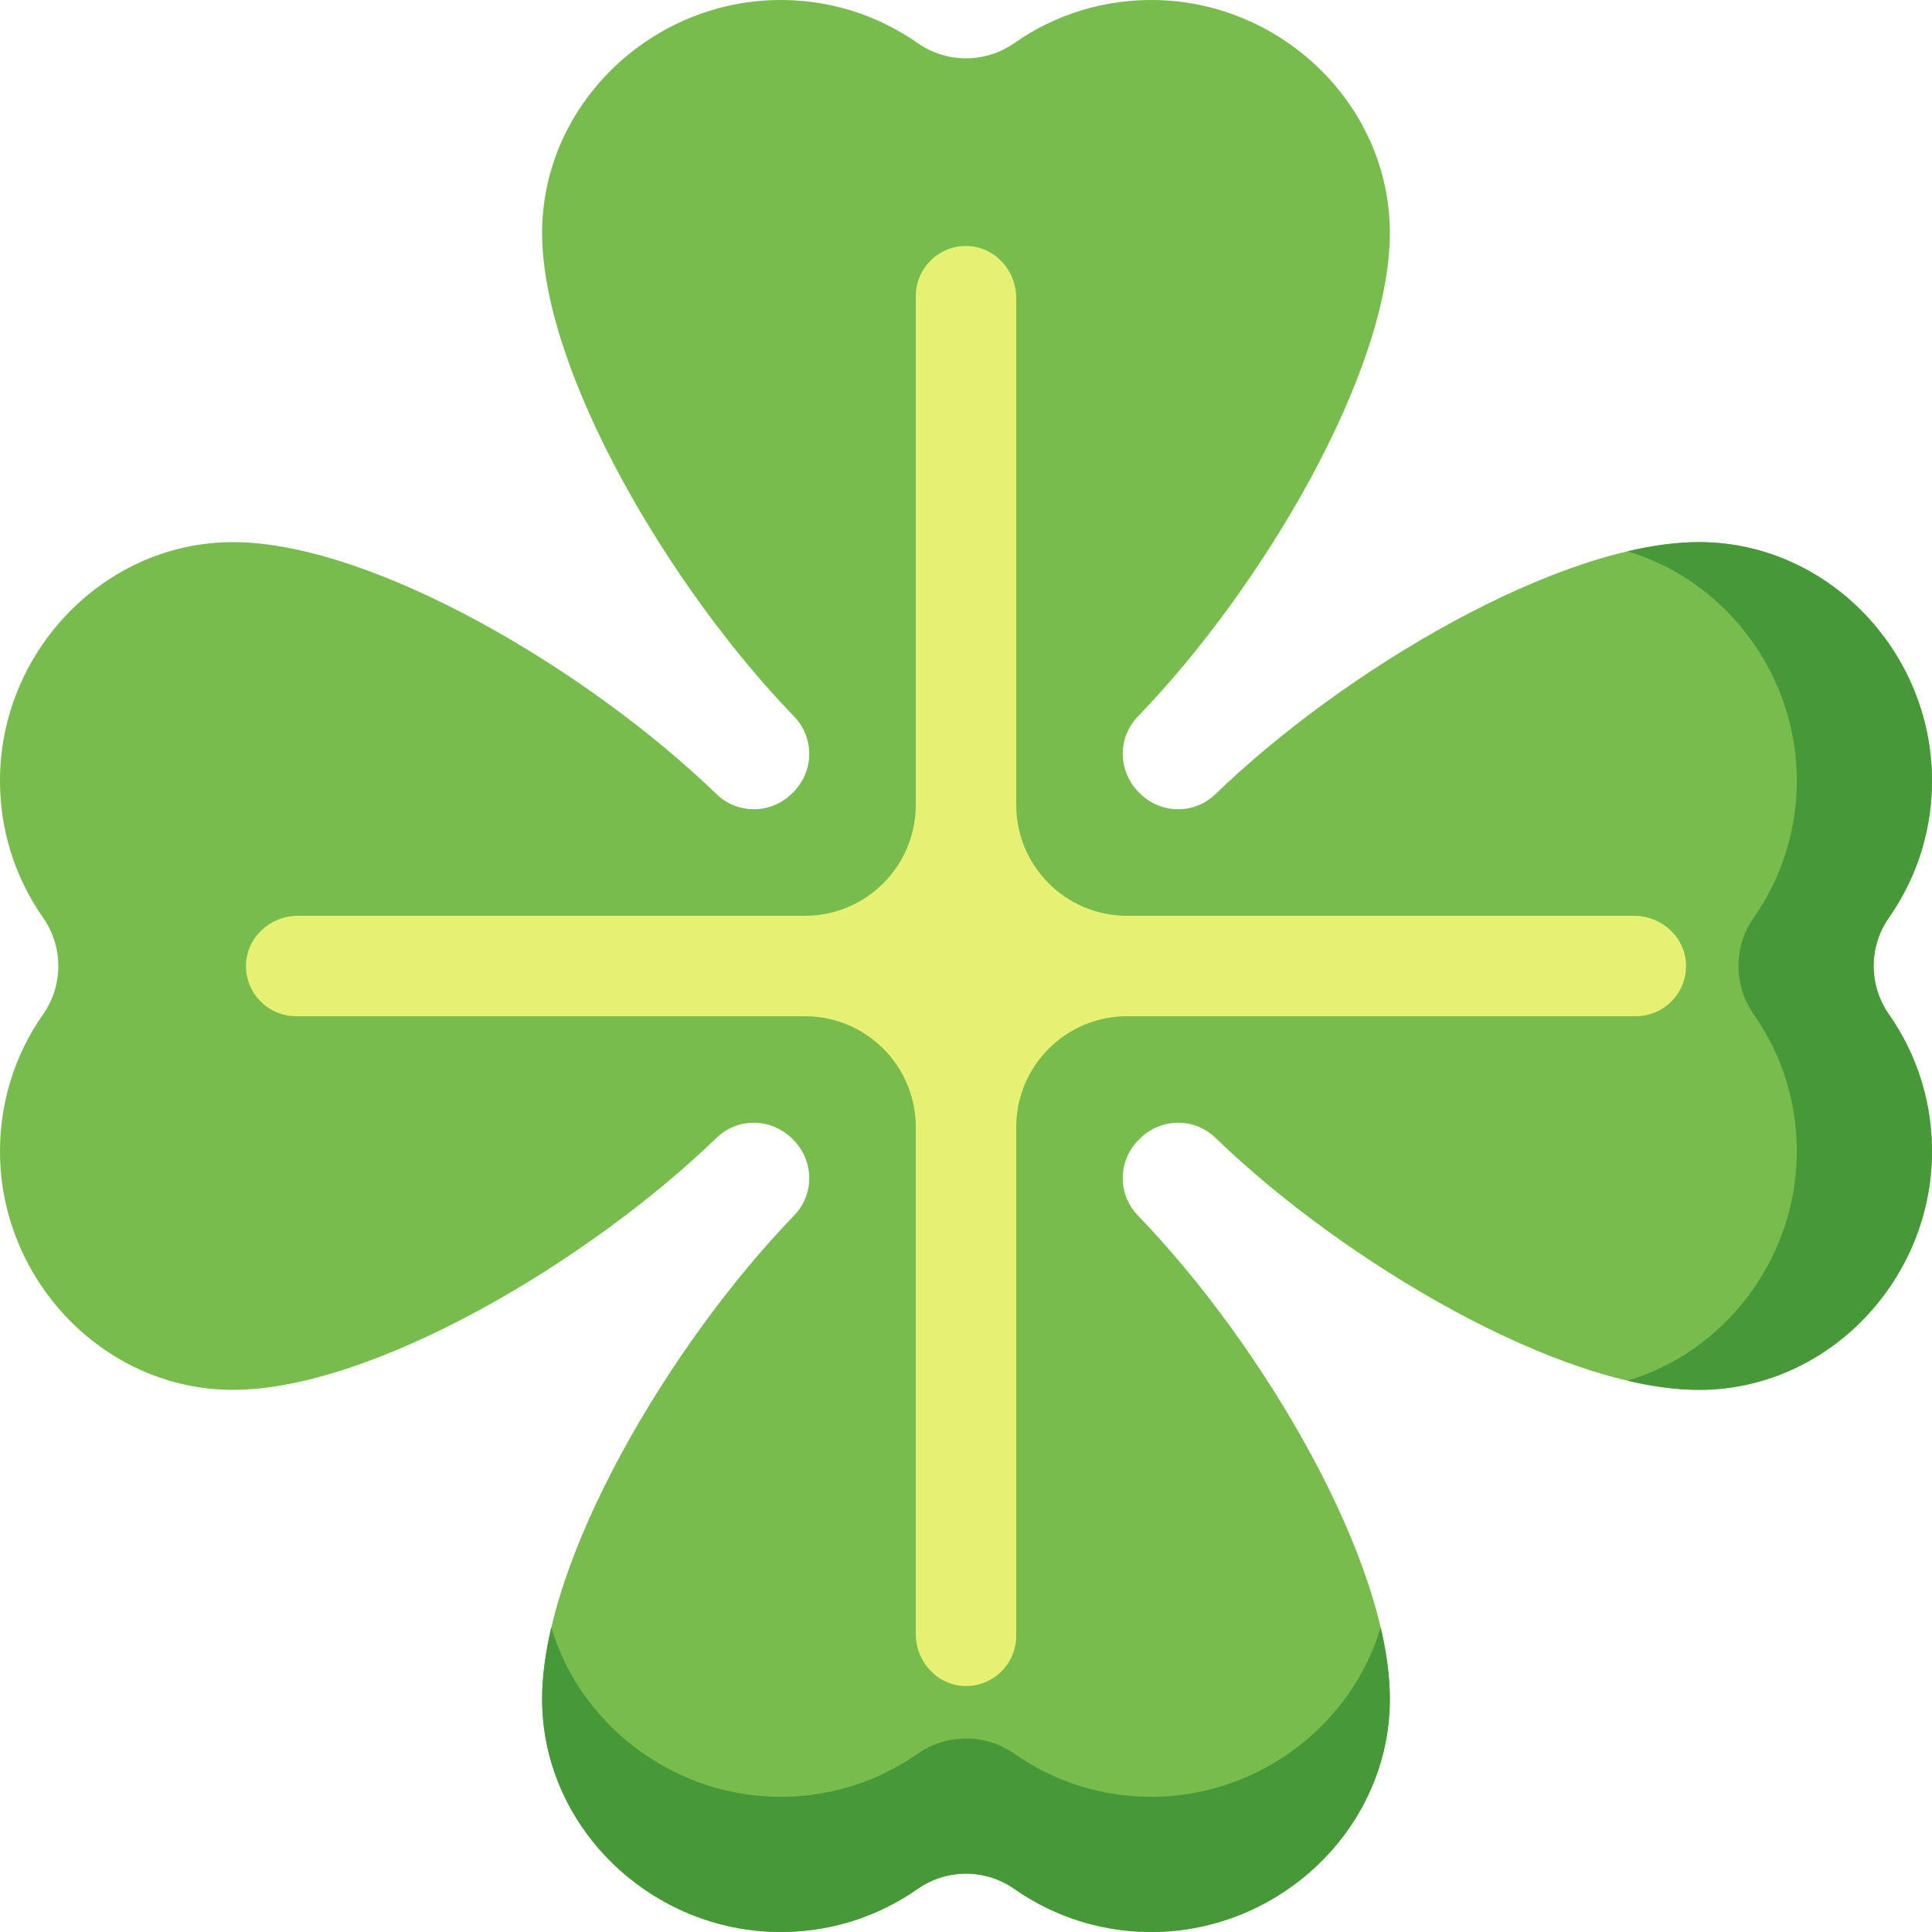 <svg height="512pt" viewBox="0 0 512 512.001" width="512pt" xmlns="http://www.w3.org/2000/svg"><path d="m500.594 243.168c7.504-10.715 11.77-23.863 11.379-38.031-.926-33.461-28.242-61.469-61.715-61.469-36.734 0-93.992 33.758-128.141 66.781-5.652 5.465-14.551 5.312-20.098-.258-.07-.074-.141-.145-.211-.215-5.57-5.547-5.723-14.441-.262-20.094 33.023-34.148 66.781-91.41 66.781-128.141 0-33.473-28.008-60.793-61.469-61.719-14.164-.391-27.312 3.879-38.031 11.383-7.719 5.406-17.938 5.406-25.656 0-10.719-7.504-23.867-11.773-38.035-11.383-33.461.926-61.469 28.246-61.469 61.719 0 36.73 33.758 93.992 66.781 128.141 5.465 5.652 5.312 14.547-.258 20.094-.074.07-.145.145-.215.215-5.543 5.57-14.445 5.723-20.094.258-34.148-33.023-91.41-66.777-128.141-66.777-33.473 0-60.793 28.004-61.719 61.465-.391 14.168 3.879 27.316 11.383 38.035 5.406 7.719 5.406 17.938 0 25.656-7.504 10.719-11.773 23.867-11.383 38.031.926 33.461 28.246 61.469 61.719 61.469 36.73 0 93.992-33.758 128.141-66.777 5.652-5.465 14.551-5.312 20.094.258.074.07.145.141.215.215 5.57 5.543 5.723 14.441.258 20.094-33.02 34.148-66.777 91.406-66.777 128.141 0 33.473 28.008 60.793 61.469 61.715 14.164.395 27.312-3.875 38.031-11.379 7.719-5.406 17.938-5.406 25.656 0 10.719 7.504 23.867 11.773 38.035 11.379 33.461-.922 61.465-28.242 61.465-61.715 0-36.734-33.754-93.992-66.777-128.141-5.465-5.652-5.312-14.551.258-20.098.07-.07.145-.141.215-.211 5.543-5.57 14.441-5.723 20.094-.262 34.148 33.023 91.41 66.781 128.141 66.781 33.473 0 60.793-28.008 61.715-61.469.395-14.164-3.875-27.312-11.379-38.031-5.406-7.719-5.406-17.938 0-25.66zm0 0" fill="#77bc4d"/><path d="m431.281 146.109c6.727-1.586 13.113-2.441 18.977-2.441 33.469 0 60.789 28.008 61.715 61.469.391 14.164-3.883 27.312-11.383 38.035-5.406 7.715-5.406 17.934 0 25.652 7.5 10.723 11.777 23.867 11.383 38.031-.926 33.461-28.246 61.473-61.715 61.473-5.863 0-12.25-.855-18.977-2.441 25.352-7.5 44.109-31.41 44.871-59.031.395-14.164-3.871-27.309-11.383-38.031-5.398-7.719-5.398-17.938 0-25.652 7.512-10.723 11.777-23.871 11.383-38.035-.762-27.617-19.52-51.527-44.871-59.027zm0 0" fill="#479838"/><path d="m365.887 431.281c1.586 6.727 2.441 13.113 2.441 18.977 0 33.469-28.012 60.789-61.473 61.719-14.164.391-27.309-3.883-38.035-11.383-7.715-5.41-17.934-5.41-25.648 0-10.727 7.5-23.871 11.773-38.035 11.383-33.461-.926-61.469-28.246-61.469-61.719 0-5.863.855-12.25 2.441-18.977 7.5 25.352 31.41 44.113 59.027 44.875 14.164.391 27.309-3.875 38.035-11.383 7.715-5.398 17.934-5.398 25.648 0 10.727 7.508 23.871 11.773 38.035 11.383 27.621-.762 51.531-19.523 59.031-44.875zm0 0" fill="#479838"/><path d="m433.062 242.691h-134.363c-16.23 0-29.391-13.16-29.391-29.395v-134.359c0-7.328-5.734-13.617-13.059-13.75-7.469-.137-13.562 5.871-13.562 13.309v134.801c0 16.234-13.156 29.395-29.391 29.395h-134.359c-7.328 0-13.613 5.73-13.75 13.059-.137 7.465 5.875 13.559 13.309 13.559h134.805c16.23 0 29.391 13.16 29.391 29.391v134.363c0 7.328 5.73 13.613 13.059 13.75 7.465.137 13.559-5.875 13.559-13.309v-134.805c0-16.23 13.16-29.391 29.391-29.391h134.805c7.434 0 13.445-6.098 13.309-13.559-.137-7.328-6.422-13.059-13.75-13.059zm0 0" fill="#e6f073"/></svg>
